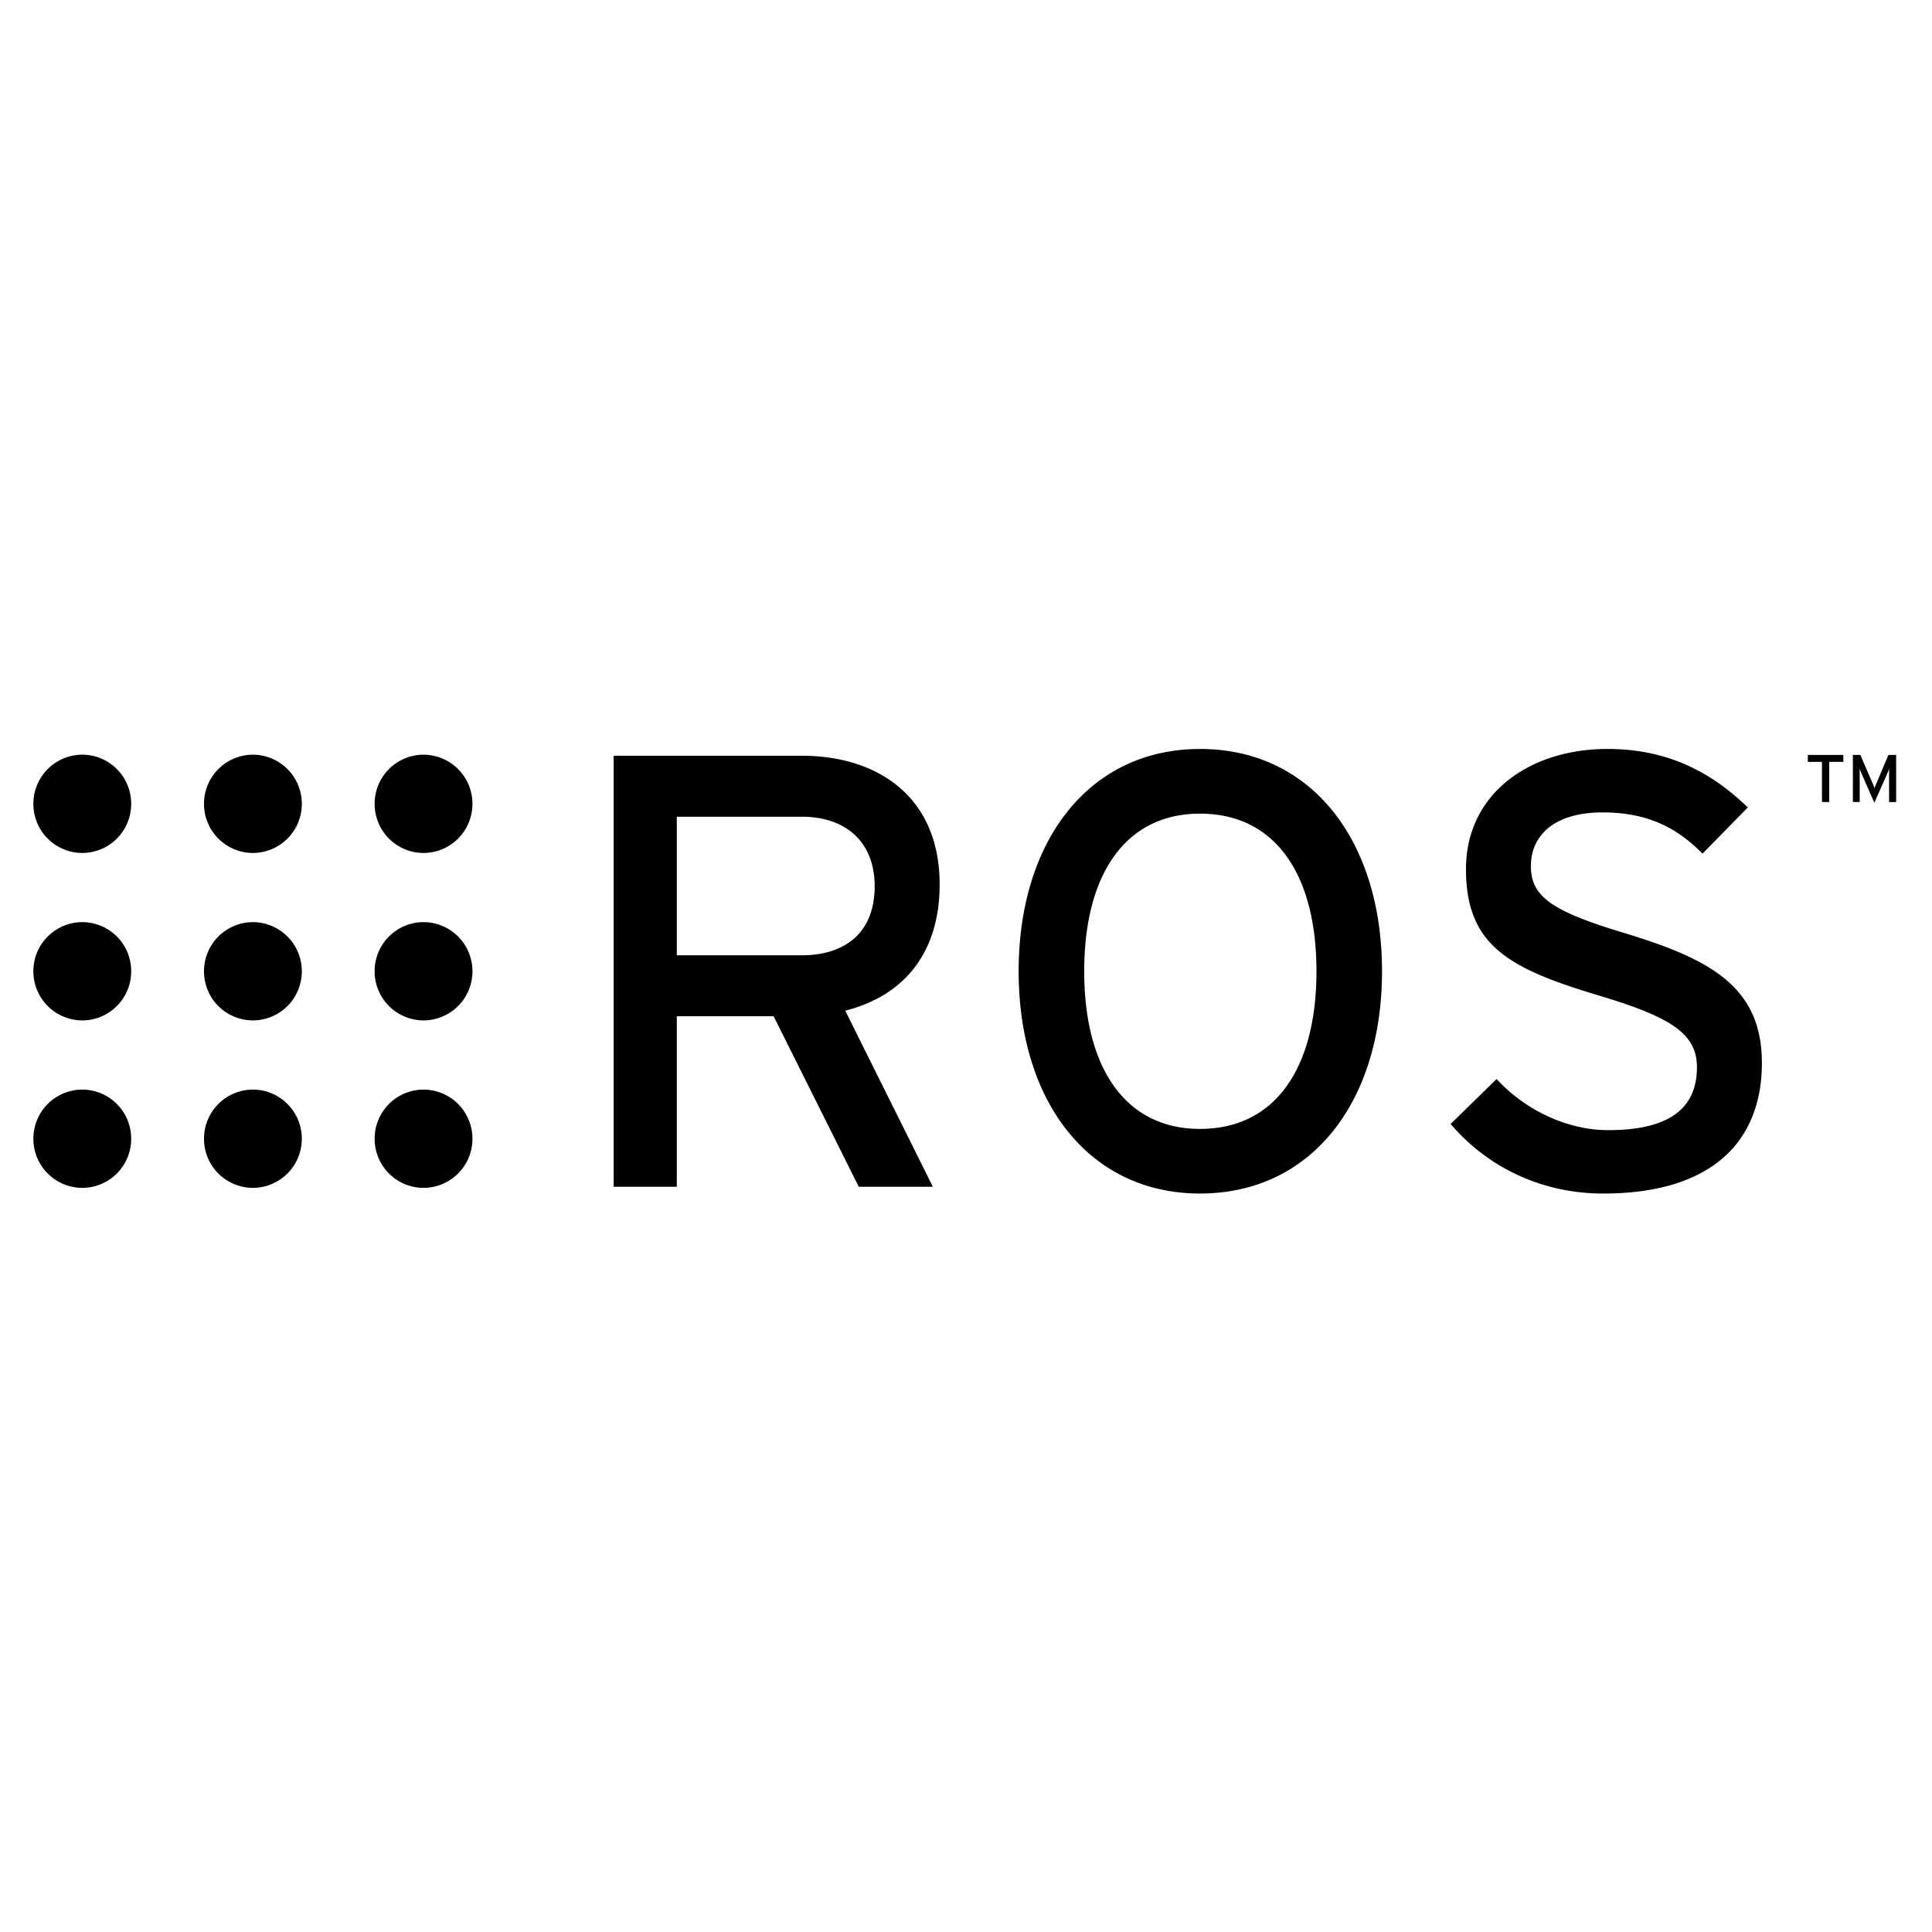 <svg xmlns="http://www.w3.org/2000/svg" width="128" height="128" viewBox="0 0 128 128"><path d="M79.504 49.621c-7.344 0-12.016 6.078-12.016 14.727 0 8.648 4.672 14.726 12.016 14.726 7.39 0 12.058-6.078 12.058-14.726 0-8.65-4.668-14.727-12.058-14.727zm26.996 0c-5.235 0-9.375 3.02-9.375 7.957 0 5.098 2.879 6.608 8.887 8.402 4.75 1.43 6.414 2.53 6.414 4.73 0 2.778-1.906 4.165-5.883 4.165-2.68 0-5.48-1.305-7.39-3.387l-3.044 2.977c2.395 2.817 5.966 4.61 10.106 4.61 7.269 0 10.515-3.51 10.515-8.65 0-5.097-3.491-6.895-9.093-8.605-4.91-1.47-6.211-2.449-6.211-4.449 0-1.914 1.422-3.547 4.75-3.547 2.8 0 4.832.899 6.617 2.735l3.004-3.063c-2.52-2.445-5.442-3.875-9.297-3.875zM5.453 50a3.25 3.25 0 0 0-3.242 3.254 3.25 3.25 0 0 0 3.242 3.258 3.247 3.247 0 0 0 3.238-3.258A3.246 3.246 0 0 0 5.453 50zm11.3 0a3.25 3.25 0 0 0-3.237 3.254 3.247 3.247 0 0 0 3.238 3.258 3.25 3.25 0 0 0 3.242-3.258A3.25 3.25 0 0 0 16.754 50zm11.308 0a3.246 3.246 0 0 0-3.24 3.254 3.247 3.247 0 0 0 3.238 3.258 3.25 3.25 0 0 0 3.241-3.258A3.25 3.25 0 0 0 28.06 50zm91.712.016v.46h.938v2.66h.48v-2.66h.934v-.46zm2.985 0v3.12h.453v-1.647c0-.187-.004-.46-.008-.55.035.088.13.312.207.492l.77 1.754.777-1.754c.078-.18.172-.403.207-.492-.004.09-.008.363-.008.55v1.649h.469v-3.122h-.512l-.703 1.664a10 10 0 0 0-.219.535 6 6 0 0 0-.218-.535l-.72-1.664zm-82.102.054v28.555h4.184V67.328h6.414l5.64 11.297h4.91L56 66.961c3.859-.981 6.254-3.797 6.254-8.363 0-5.875-4.183-8.528-9.133-8.528zm38.848 3.836c4.996 0 7.715 4.039 7.715 10.442 0 6.405-2.72 10.445-7.715 10.445-4.95 0-7.672-4.04-7.672-10.445 0-6.402 2.722-10.442 7.672-10.442zm-34.664.204h8.281c2.88 0 4.828 1.633 4.828 4.61 0 3.1-1.988 4.57-4.828 4.57H44.84zM5.453 61.094a3.25 3.25 0 0 0-3.242 3.254 3.25 3.25 0 0 0 3.242 3.257 3.247 3.247 0 0 0 3.238-3.257 3.246 3.246 0 0 0-3.238-3.254zm11.3 0a3.25 3.25 0 0 0-3.237 3.254 3.247 3.247 0 0 0 3.238 3.257 3.25 3.25 0 0 0 3.242-3.257 3.25 3.25 0 0 0-3.242-3.254zm11.306 0a3.246 3.246 0 0 0-3.239 3.254 3.247 3.247 0 0 0 3.239 3.257 3.25 3.25 0 0 0 3.242-3.257 3.25 3.25 0 0 0-3.242-3.254zM5.453 72.188a3.25 3.25 0 0 0-3.242 3.253A3.25 3.25 0 0 0 5.453 78.7a3.247 3.247 0 0 0 3.238-3.258 3.246 3.246 0 0 0-3.238-3.253zm11.3 0a3.25 3.25 0 0 0-3.237 3.253 3.247 3.247 0 0 0 3.238 3.258 3.25 3.25 0 0 0 3.242-3.258 3.25 3.25 0 0 0-3.242-3.253zm11.308.001a3.246 3.246 0 0 0-3.24 3.252 3.247 3.247 0 0 0 3.24 3.258 3.25 3.25 0 0 0 3.24-3.258v-.002a3.25 3.25 0 0 0-3.24-3.25z"/></svg>